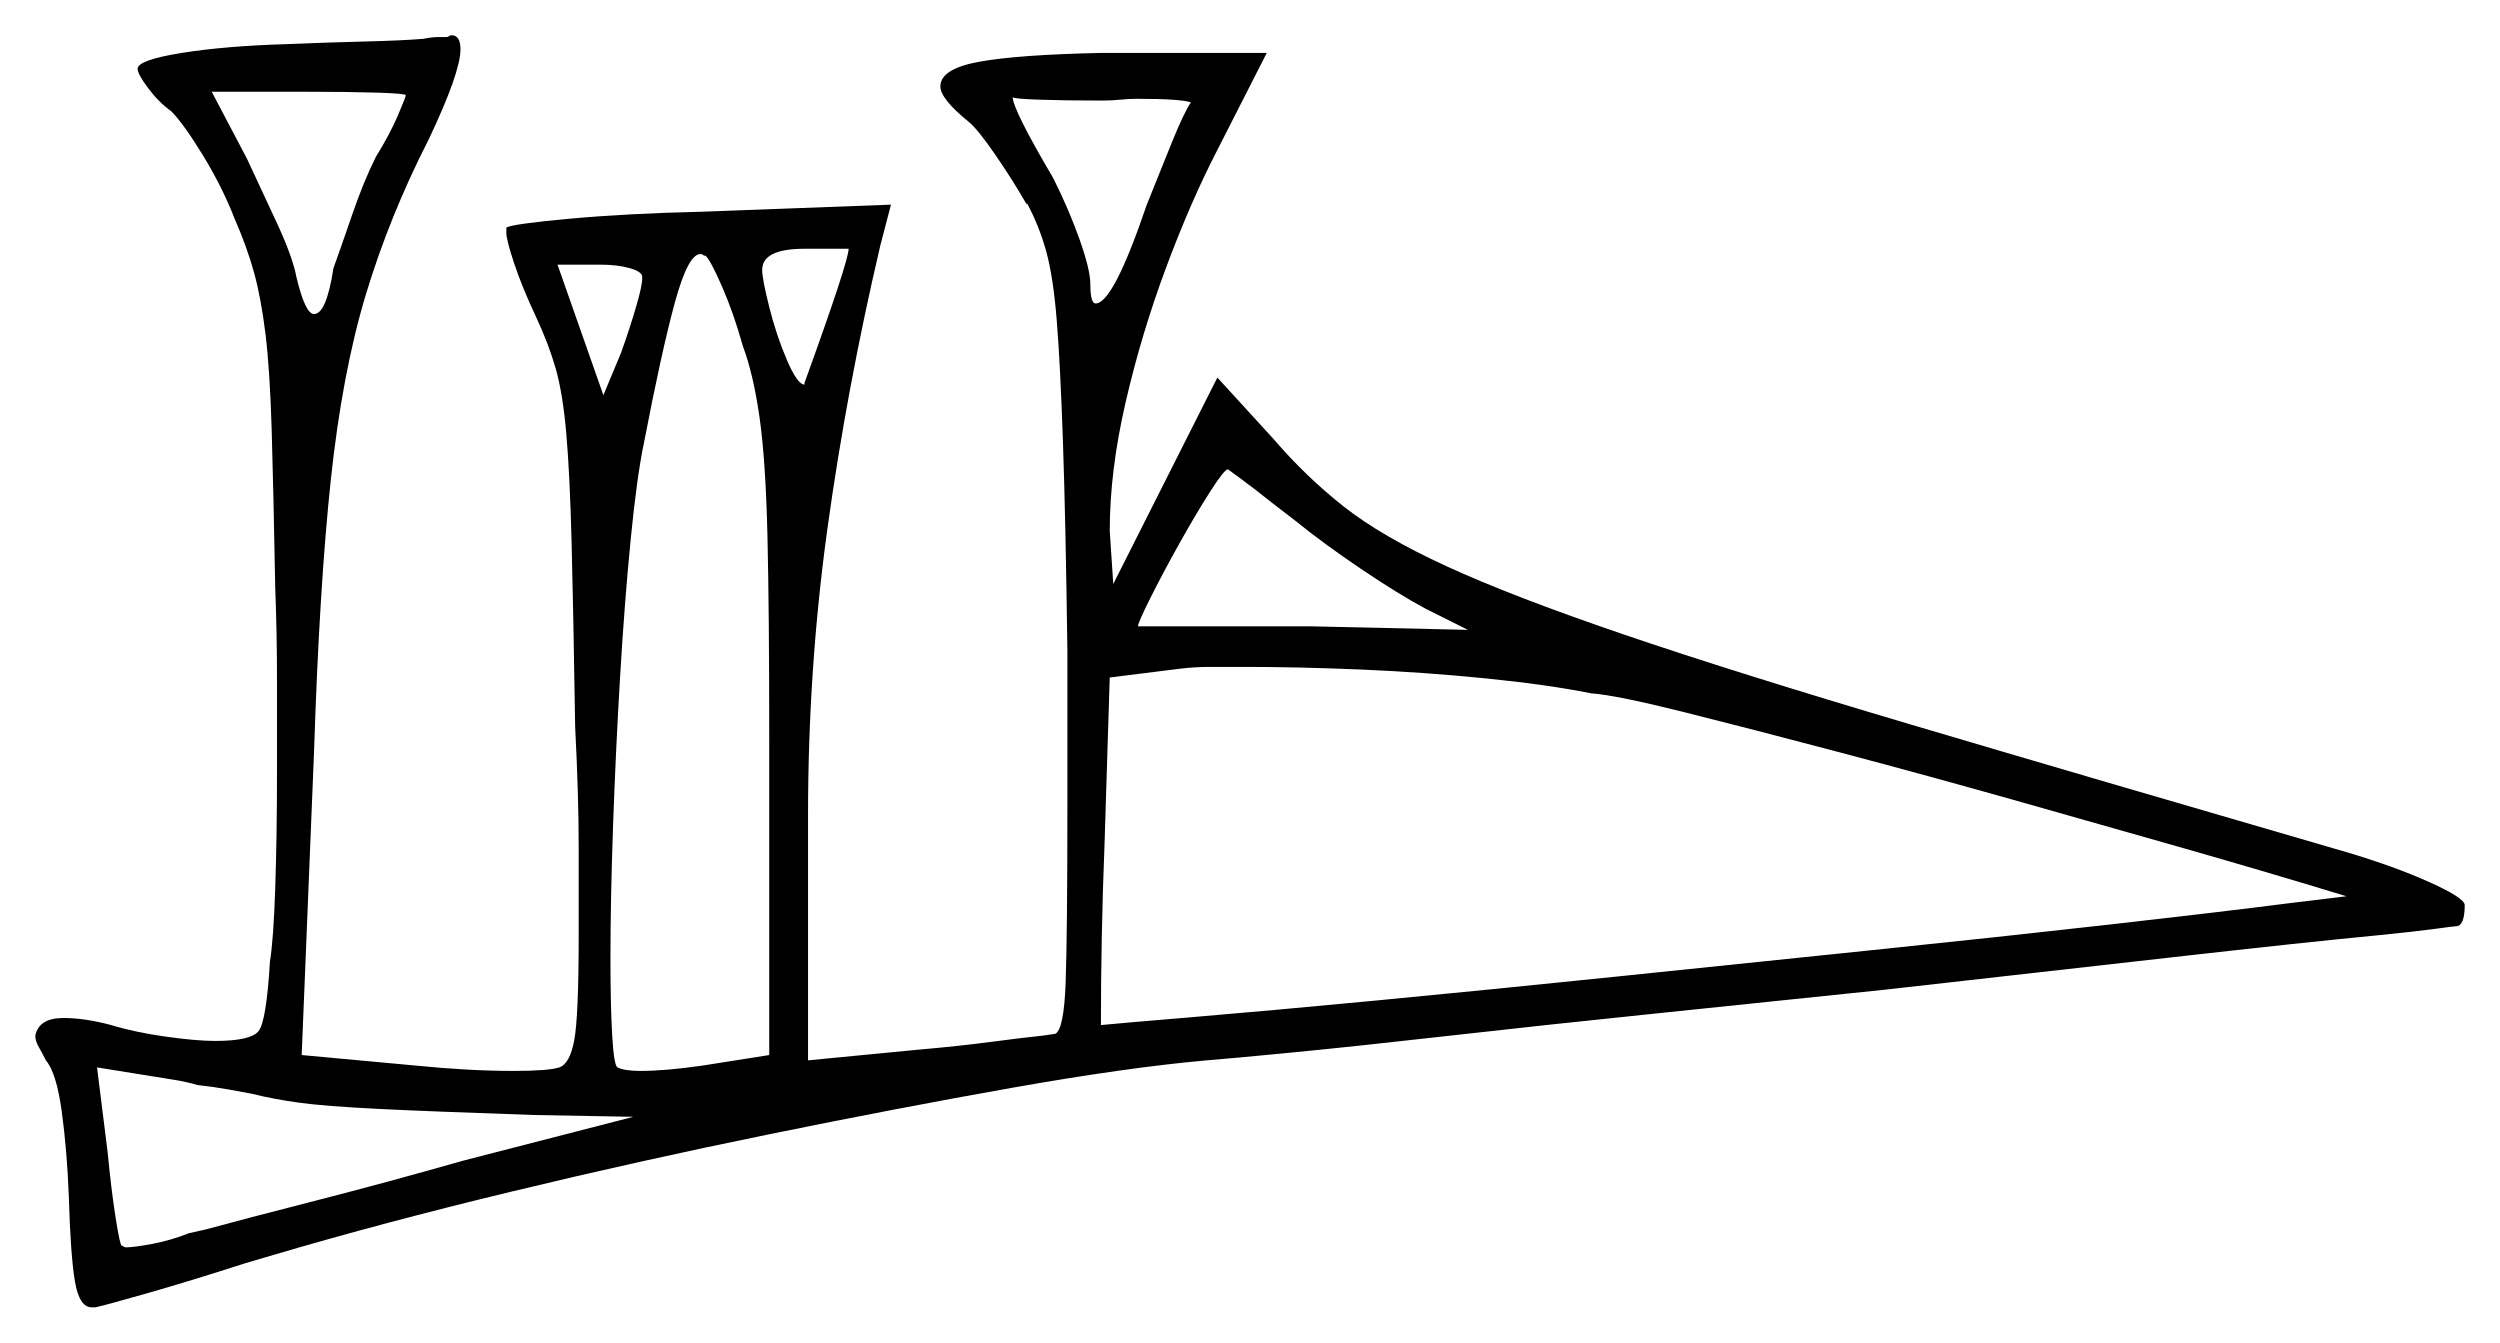 <svg xmlns="http://www.w3.org/2000/svg" width="708.5" height="380.5" viewBox="0 0 708.5 380.5"><path d="M71.5 310.0Q69.0 309.5 64.75 308.75Q60.5 308.0 56.0 307.5Q52.5 306.5 49.25 306.0Q46.0 305.5 43.0 305.0L27.5 302.5L30.5 326.5Q31.5 337.0 32.75 345.0Q34.0 353.0 34.5 353.0L35.5 353.5Q38.0 353.5 43.25 352.5Q48.5 351.5 53.5 349.5L58.0 348.5Q69.0 345.5 89.5 340.25Q110.0 335.0 131.0 329.0L179.5 316.5L151.5 316.0Q122.0 315.0 107.0 314.25Q92.0 313.5 84.75 312.5Q77.5 311.5 71.5 310.0ZM182.0 79.0V78.5Q182.0 77.0 178.5 76.0Q175.0 75.0 170.0 75.0H158.0L171.0 112.0L176.0 100.0Q178.5 93.0 180.25 87.0Q182.0 81.0 182.0 79.0ZM210.5 98.0Q208.0 89.0 204.75 81.5Q201.5 74.0 200.0 72.5Q199.5 72.5 199.25 72.25Q199.0 72.0 198.5 72.0Q195.0 72.0 191.25 85.75Q187.5 99.5 182.5 125.5Q180.5 135.0 178.75 152.75Q177.0 170.5 175.75 191.5Q174.5 212.5 173.75 233.75Q173.0 255.0 173.0 271.5Q173.0 285.0 173.5 293.5Q174.0 302.0 175.0 302.5Q177.0 303.5 181.5 303.5Q188.5 303.5 199.0 302.0L218.0 299.0V209.0Q218.0 173.5 217.5 152.0Q217.0 130.5 215.25 118.25Q213.5 106.0 210.5 98.0ZM115.0 27.0Q115.0 26.5 106.75 26.25Q98.5 26.0 86.5 26.0H60.0L70.0 45.0Q74.0 53.5 78.5 63.25Q83.0 73.0 84.0 78.5Q86.5 89.0 89.0 89.0Q92.5 89.0 94.5 76.0Q96.5 70.5 99.75 61.0Q103.0 51.5 106.5 44.5Q110.5 38.0 112.75 32.75Q115.0 27.5 115.0 27.0ZM240.5 70.5H228.0Q216.0 70.5 216.0 76.5Q216.0 79.0 218.0 87.0Q220.0 95.0 223.0 102.0Q226.0 109.0 228.0 109.0V108.5Q240.5 74.0 240.5 70.5ZM337.5 29.0Q334.5 28.0 322.0 28.0Q320.0 28.0 317.5 28.25Q315.0 28.5 312.5 28.5Q302.0 28.5 294.5 28.25Q287.0 28.0 287.0 27.5Q287.0 31.0 298.5 50.5Q303.0 59.5 306.0 68.0Q309.0 76.5 309.0 80.5Q309.0 86.0 310.5 86.0Q315.5 86.0 325.0 58.0Q329.0 48.0 332.25 40.0Q335.5 32.0 337.5 29.0ZM367.0 147.5 360.5 142.5Q355.5 138.5 351.75 135.75Q348.0 133.0 348.0 133.0Q347.0 133.0 343.0 139.25Q339.0 145.5 334.25 154.0Q329.5 162.5 326.0 169.5Q322.5 176.5 322.5 177.5H371.5L416.0 178.5L404.0 172.5Q396.5 168.5 385.75 161.25Q375.0 154.0 367.0 147.5ZM451.0 196.5Q438.5 194.0 421.0 192.25Q403.5 190.5 385.75 189.75Q368.0 189.0 353.0 189.0Q348.0 189.0 343.25 189.0Q338.5 189.0 334.5 189.5L314.5 192.0L313.0 240.0Q312.5 252.5 312.25 265.25Q312.0 278.0 312.0 290.5Q317.0 290.0 338.0 288.25Q359.0 286.5 390.5 283.5Q422.0 280.5 458.25 276.75Q494.5 273.0 530.75 269.25Q567.0 265.5 598.0 262.0Q629.0 258.5 648.5 256.0L665.0 254.0Q642.0 247.0 619.25 240.5Q596.5 234.0 573.5 227.5Q547.0 220.0 521.5 213.25Q496.0 206.5 477.0 201.75Q458.0 197.0 451.0 196.5ZM81.5 12.5Q93.5 12.0 103.75 11.75Q114.0 11.5 120.0 11.0Q122.5 10.5 124.25 10.5Q126.0 10.5 126.5 10.5Q127.0 10.5 127.25 10.25Q127.5 10.0 128.0 10.0Q130.5 10.0 130.5 14.0Q130.5 20.5 121.5 39.5Q110.5 61.0 103.75 83.25Q97.0 105.5 93.75 136.0Q90.5 166.5 89.0 213.0L85.5 299.0L118.0 302.0Q133.0 303.5 145.5 303.5Q155.5 303.5 158.5 302.5Q161.5 301.5 162.75 294.75Q164.0 288.0 164.0 265.0Q164.0 254.5 164.0 240.0Q164.0 225.5 163.0 206.0Q162.5 173.5 162.0 154.0Q161.5 134.5 160.5 123.0Q159.5 111.5 157.5 104.5Q155.5 97.5 152.0 90.0Q148.0 81.5 145.75 74.75Q143.5 68.0 143.5 66.0V64.5Q145.0 63.5 161.25 62.0Q177.5 60.5 199.0 60.0L252.5 58.0L249.5 69.5Q240.0 110.0 234.5 149.75Q229.0 189.5 229.0 231.0V300.5L260.0 297.5Q271.5 296.5 281.0 295.25Q290.5 294.0 295.5 293.5L299.0 293.0Q301.5 292.0 302.0 278.5Q302.5 265.0 302.5 227.5V184.5Q302.0 147.5 301.25 125.5Q300.5 103.5 299.5 91.0Q298.5 78.5 296.5 71.25Q294.5 64.0 291.0 57.5V58.0Q287.0 51.0 282.0 43.75Q277.0 36.5 274.5 34.5Q266.5 28.0 266.5 24.5Q266.5 19.5 277.5 17.5Q288.5 15.5 312.0 15.0H359.0L345.0 42.5Q337.5 57.0 330.5 75.75Q323.5 94.5 319.0 114.0Q314.5 133.5 314.5 150.5L315.5 165.5L345.0 107.0L361.0 124.5Q370.0 135.0 380.75 143.5Q391.5 152.0 410.0 160.5Q428.5 169.0 460.0 179.75Q491.5 190.5 541.25 205.25Q591.0 220.0 665.0 241.5Q678.5 245.5 688.5 250.0Q698.5 254.5 698.5 256.5Q698.5 262.5 696.0 262.5Q695.5 262.5 690.0 263.25Q684.5 264.0 674.5 265.0Q653.5 267.0 616.0 271.25Q578.5 275.5 534.0 280.5Q500.5 284.0 469.0 287.25Q437.5 290.5 411.0 293.5Q384.5 296.5 366.5 298.25Q348.5 300.0 342.0 300.5Q319.5 302.5 287.0 308.25Q254.5 314.0 217.75 321.5Q181.0 329.0 144.75 337.75Q108.5 346.5 78.0 355.5L69.5 358.0Q54.0 363.0 41.75 366.5Q29.5 370.0 27.0 370.5H26.0Q22.5 370.5 21.25 363.25Q20.0 356.0 19.5 339.0Q19.0 326.0 17.5 315.0Q16.0 304.0 13.0 300.5Q12.0 298.5 11.0 296.75Q10.0 295.0 10.0 293.5Q11.0 288.5 18.0 288.5Q24.0 288.5 31.5 290.5Q38.0 292.5 46.75 293.75Q55.5 295.0 61.0 295.0Q71.0 295.0 73.25 292.25Q75.5 289.5 76.5 272.5Q77.5 266.5 78.0 251.75Q78.5 237.0 78.5 218.5Q78.5 206.0 78.5 192.75Q78.5 179.5 78.0 166.5Q77.5 139.0 77.0 122.0Q76.5 105.0 75.25 94.75Q74.0 84.5 72.0 77.25Q70.0 70.0 66.5 62.0Q63.0 53.0 57.5 44.0Q52.0 35.0 48.5 31.5Q45.0 29.0 42.0 25.0Q39.0 21.0 39.0 19.5Q39.0 17.0 51.5 15.0Q64.0 13.0 81.5 12.5Z" fill="black" /></svg>